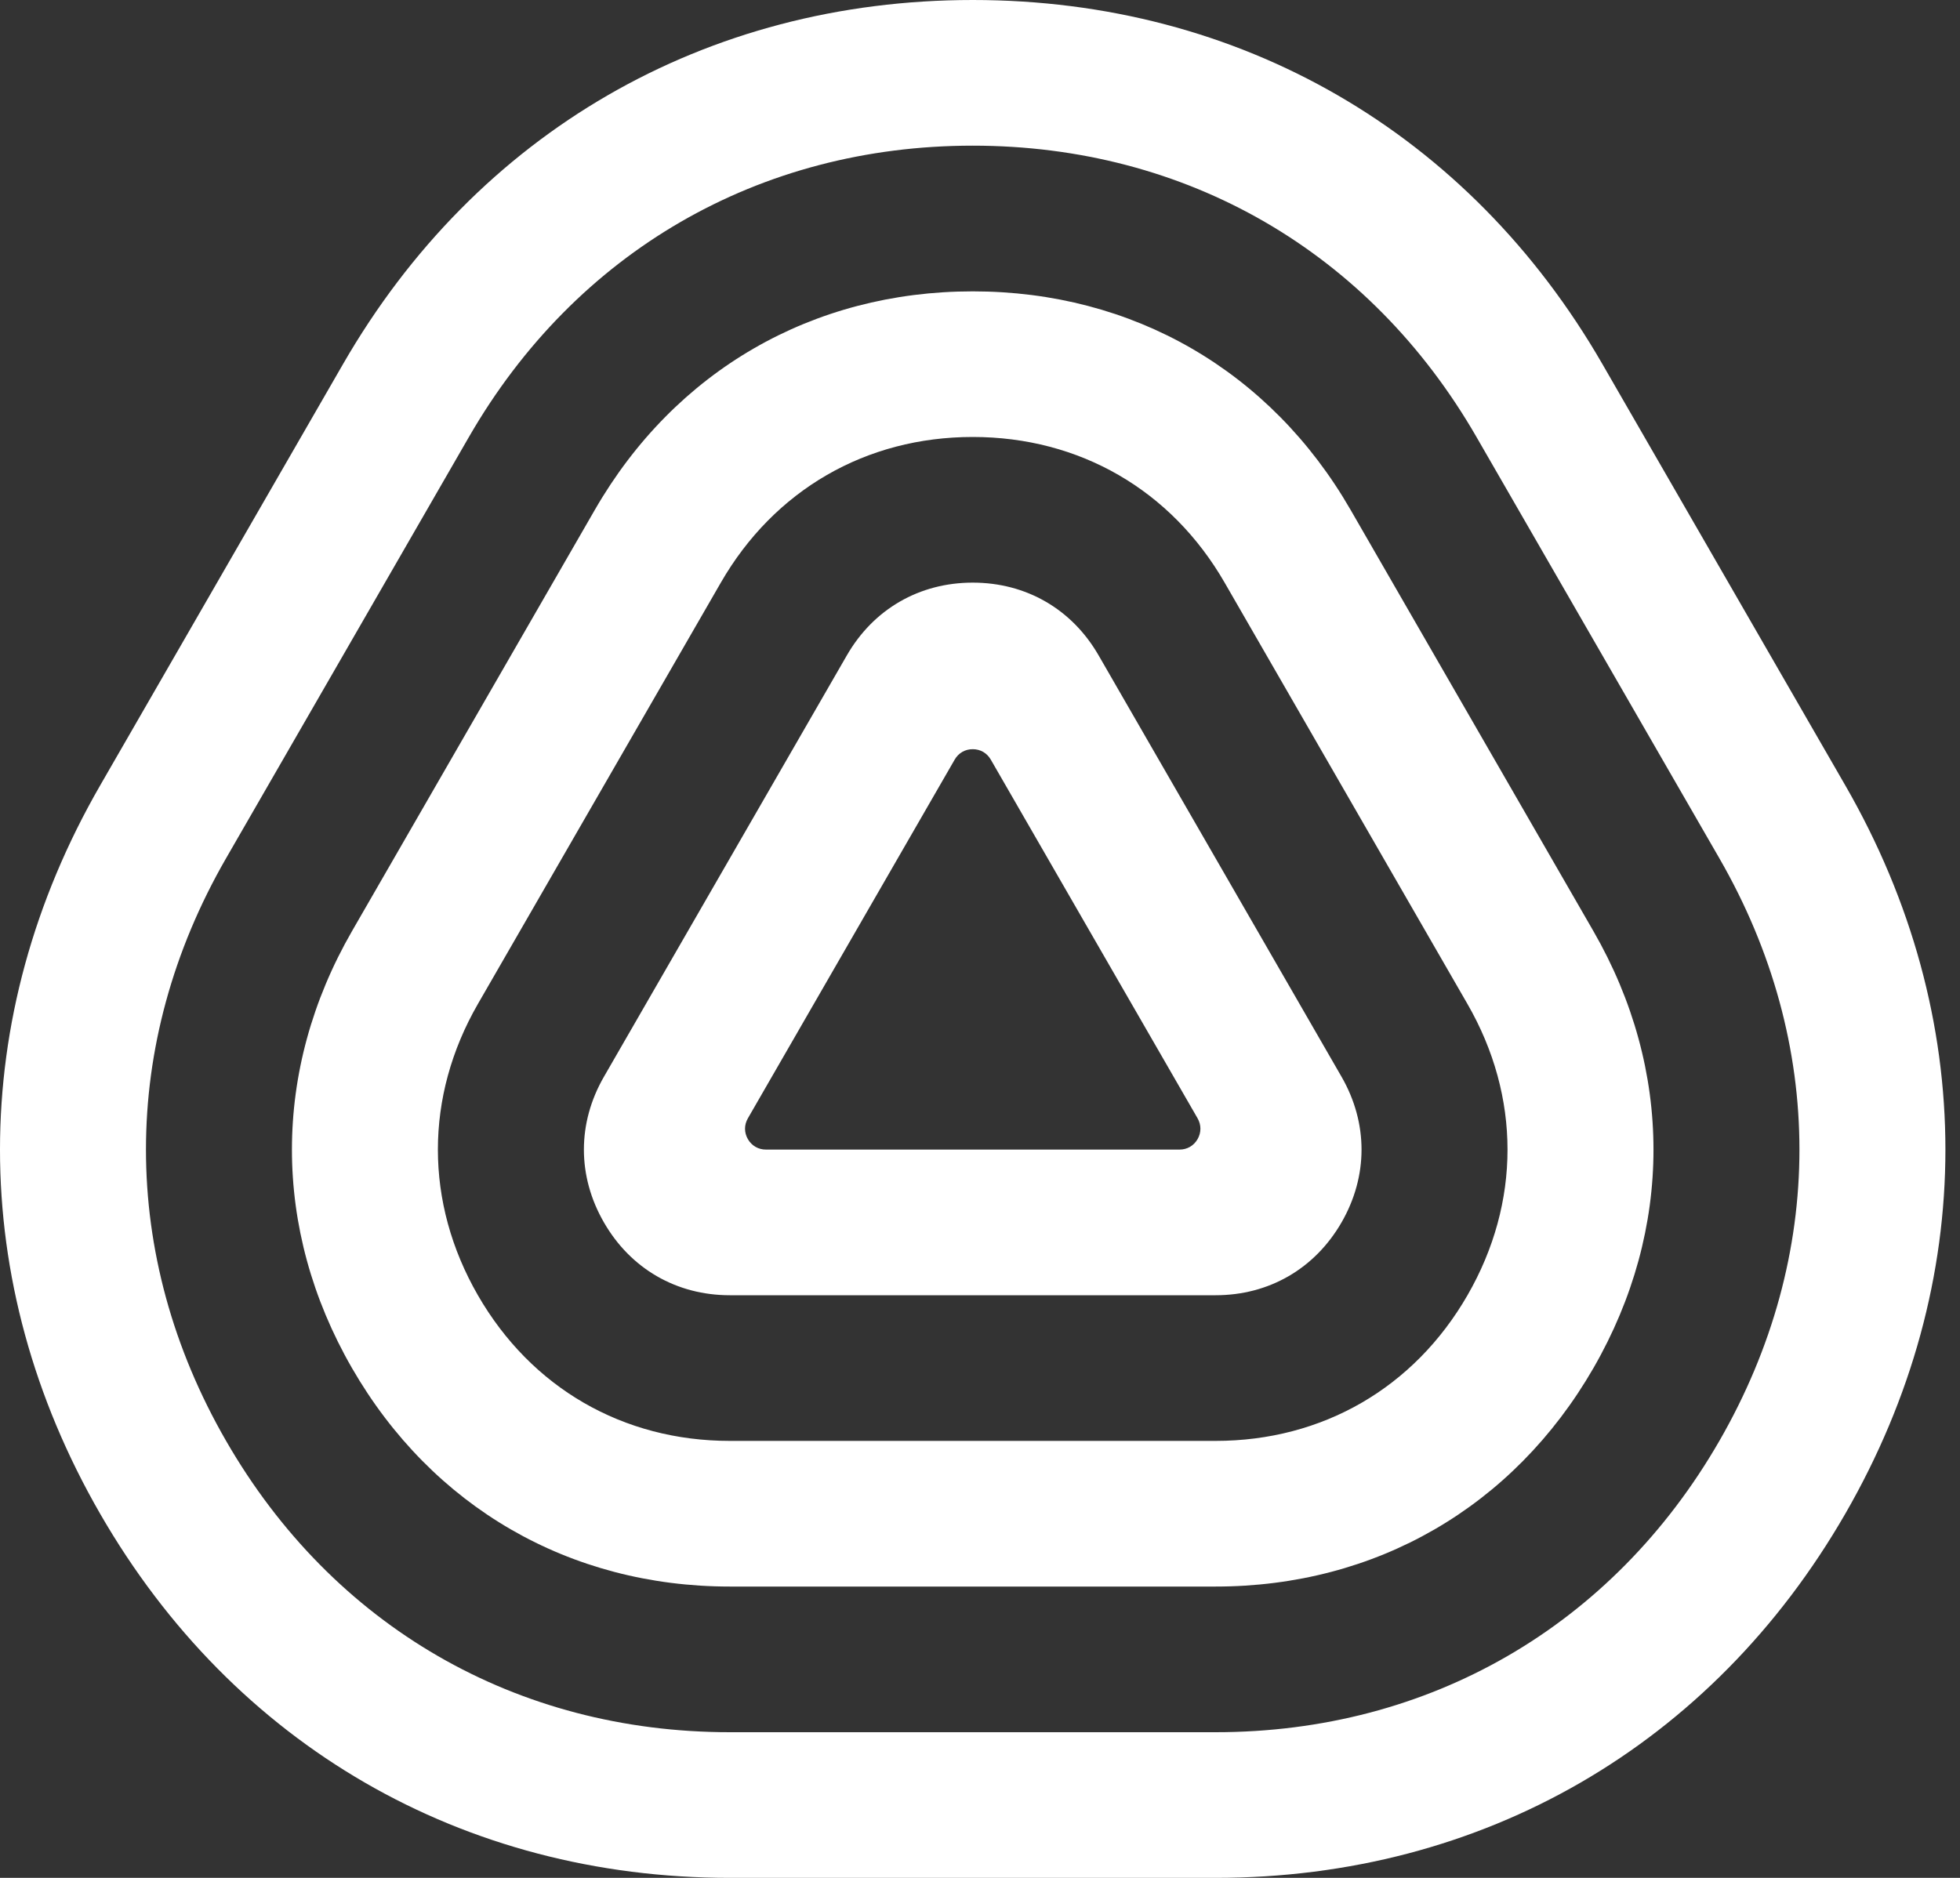 <svg width="48" height="46" viewBox="0 0 48 46" fill="none" xmlns="http://www.w3.org/2000/svg">
<rect x="0" y="0" width="48" height="46" fill="#333333" stroke="none"/>
<path fill-rule="evenodd" clip-rule="evenodd" d="M23.822 0C30.361 0 35.975 3.248 39.244 8.921L45.191 19.239C48.46 24.913 48.46 31.407 45.191 37.08C41.922 42.753 36.308 46 29.769 46H17.873C11.335 46 5.721 42.753 2.452 37.08C-0.818 31.407 -0.817 24.913 2.453 19.239L8.4 8.92C11.669 3.247 17.284 0 23.822 0ZM29.769 42.432C35 42.432 39.491 39.835 42.107 35.296C44.722 30.757 44.722 25.562 42.106 21.023L36.159 10.705C33.544 6.166 29.053 3.568 23.822 3.568C18.591 3.568 14.1 6.166 11.484 10.704L5.537 21.023C2.921 25.562 2.92 30.757 5.537 35.296C8.152 39.835 12.643 42.432 17.873 42.432H29.769ZM33.075 12.488C31.114 9.085 27.745 7.137 23.822 7.137C19.898 7.137 16.53 9.084 14.568 12.488L8.621 22.808C6.659 26.212 6.659 30.108 8.62 33.512C10.582 36.915 13.95 38.864 17.873 38.864H29.769C33.693 38.864 37.061 36.915 39.023 33.512C40.984 30.108 40.984 26.212 39.022 22.808L33.075 12.488ZM35.938 31.729C34.63 33.998 32.384 35.296 29.769 35.296H17.873C15.258 35.296 13.012 33.998 11.704 31.729C10.397 29.459 10.397 26.862 11.704 24.592L17.653 14.272C18.961 12.003 21.206 10.704 23.822 10.704C26.438 10.704 28.683 12.003 29.991 14.272L35.937 24.592C37.246 26.862 37.246 29.459 35.938 31.729ZM26.906 16.056C26.253 14.921 25.13 14.272 23.822 14.272C22.514 14.272 21.391 14.921 20.738 16.056L14.79 26.376C14.136 27.511 14.136 28.81 14.79 29.944C15.443 31.079 16.567 31.728 17.873 31.728H29.769C31.077 31.728 32.199 31.079 32.854 29.944C33.507 28.81 33.507 27.511 32.854 26.376L26.906 16.056ZM29.328 27.905C29.234 28.067 29.073 28.16 28.886 28.16H23.822H18.759C18.571 28.16 18.41 28.067 18.316 27.905C18.222 27.742 18.222 27.556 18.316 27.393L20.848 23L23.38 18.607C23.474 18.445 23.634 18.352 23.822 18.352C24.01 18.352 24.17 18.445 24.264 18.607L26.796 23L29.328 27.393C29.421 27.556 29.421 27.742 29.328 27.905Z" fill="white"/>
</svg>
